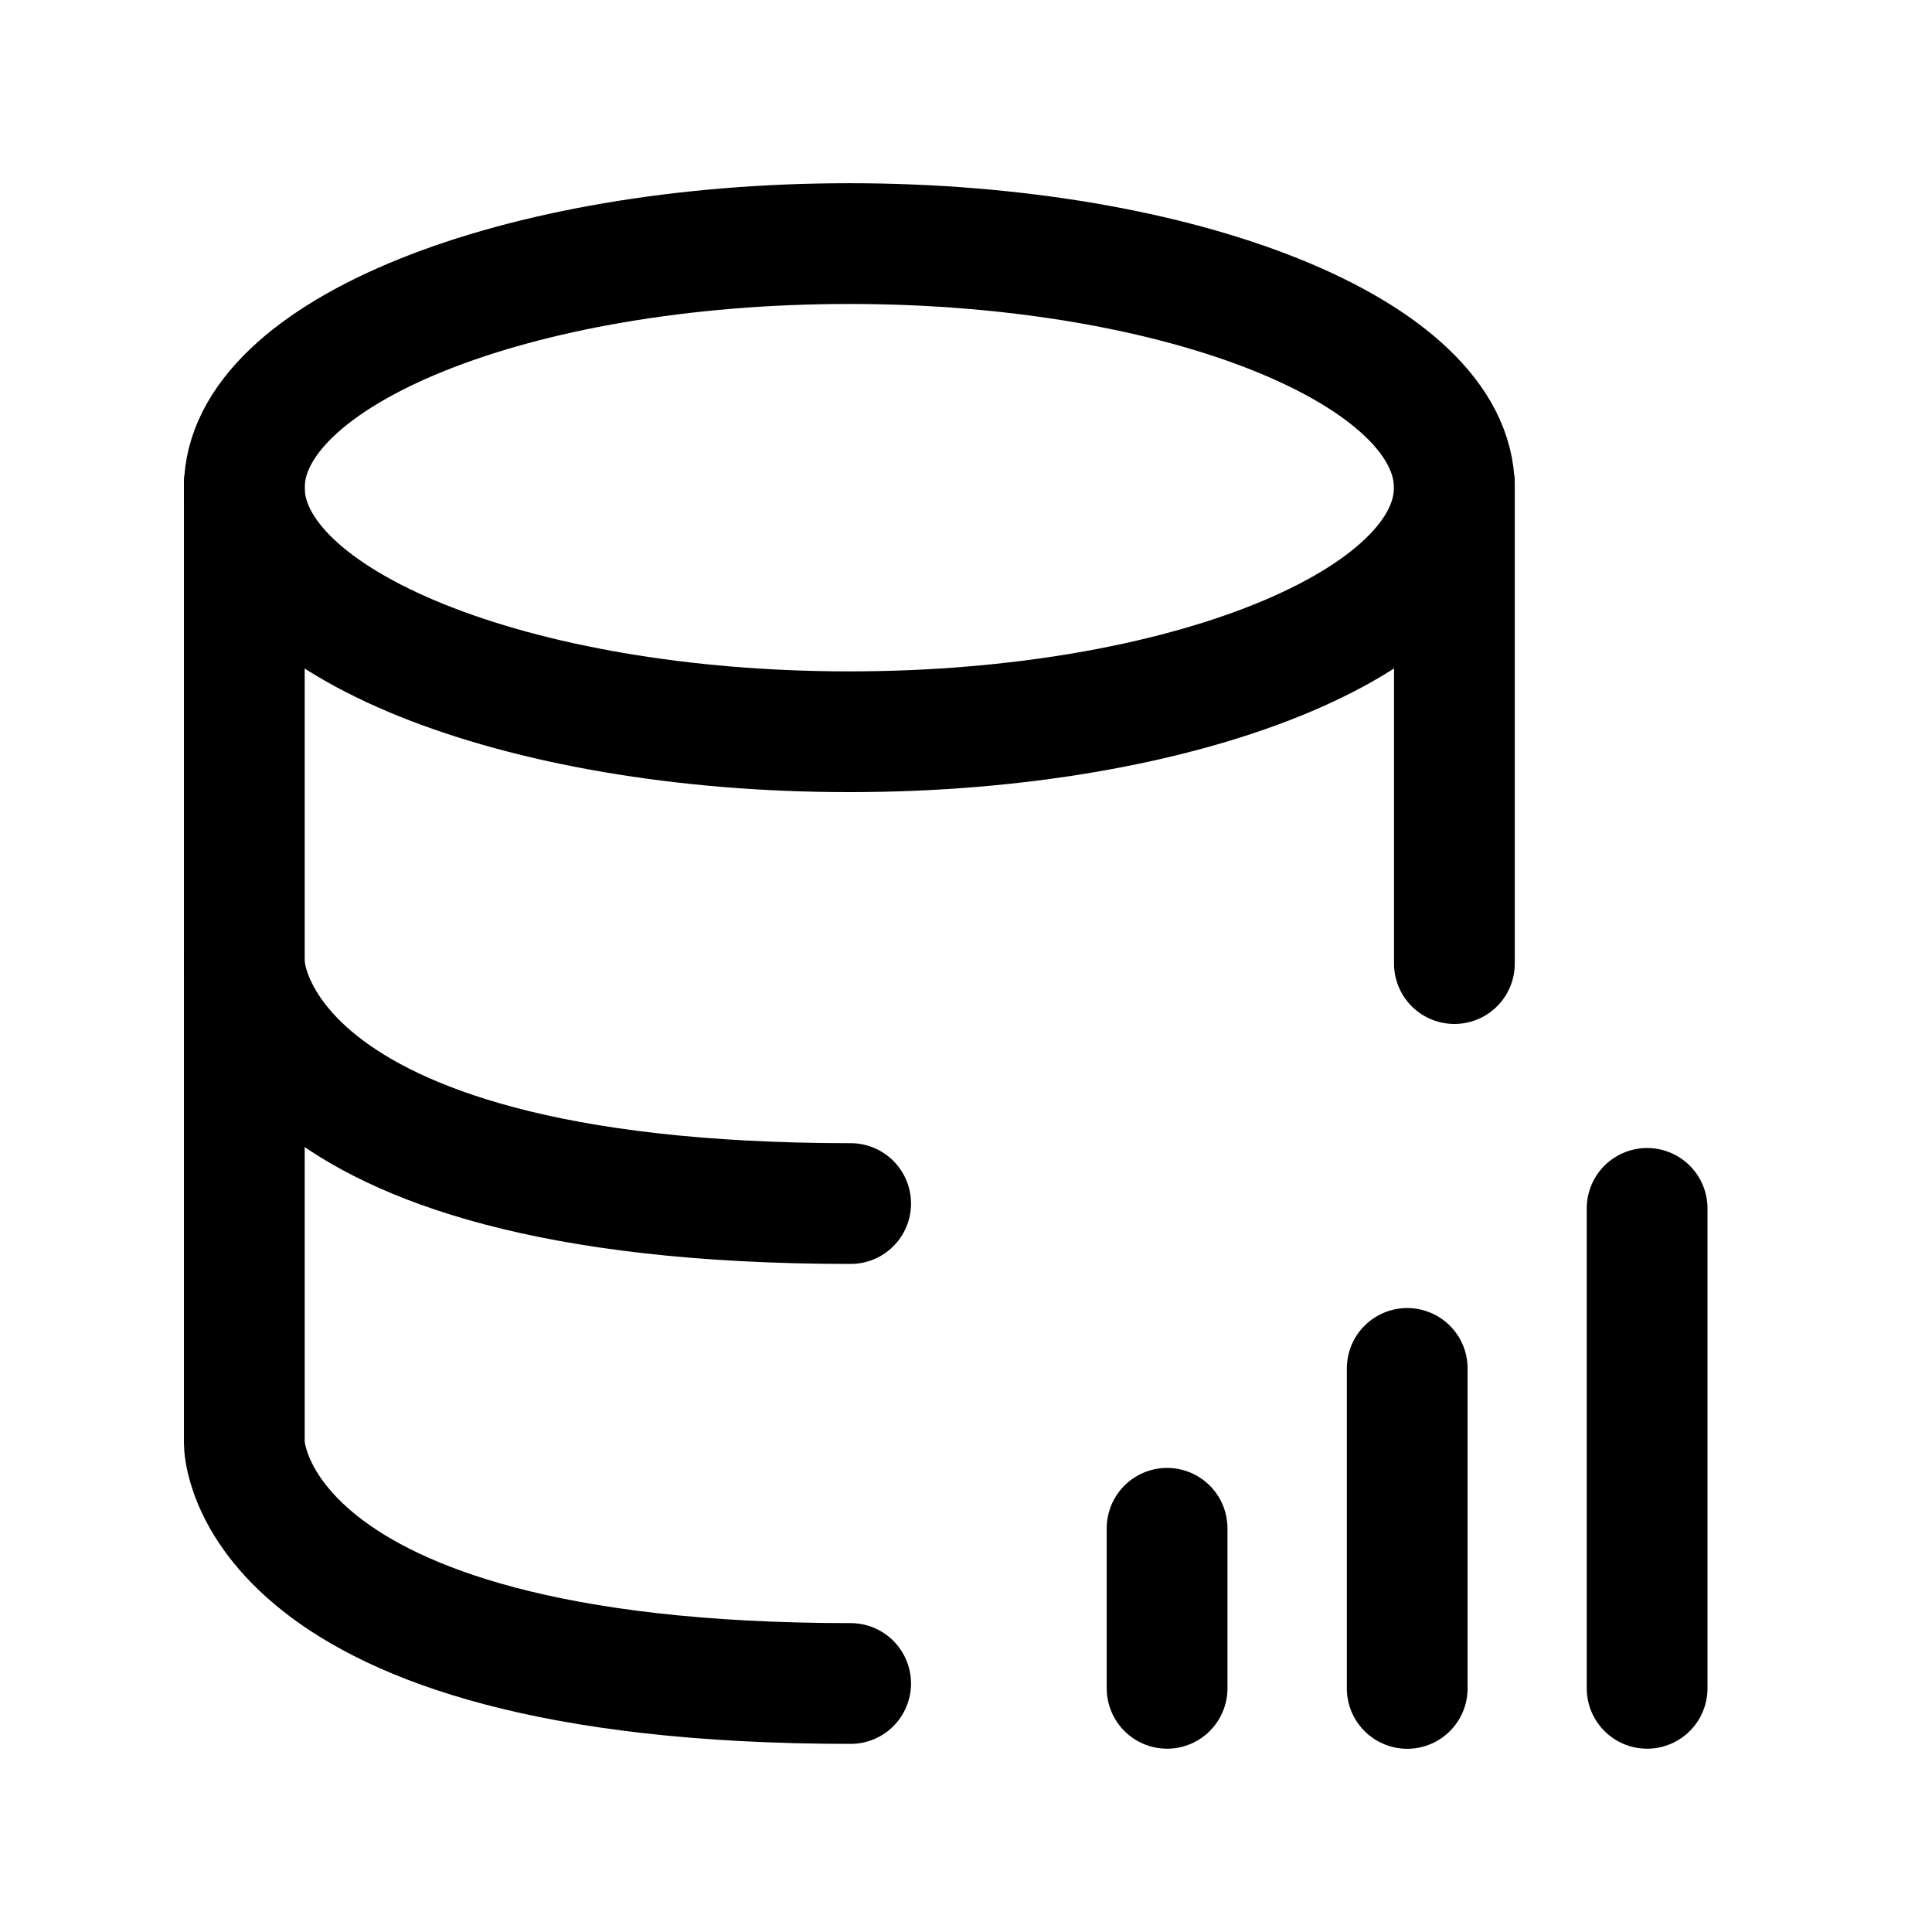 <svg width="24" height="24" viewBox="0 0 24 24" fill="none" xmlns="http://www.w3.org/2000/svg">
<path d="M10.55 9.09C14.701 9.09 18.066 7.732 18.066 6.058C18.066 4.384 14.701 3.026 10.55 3.026C6.4 3.026 3.035 4.384 3.035 6.058C3.035 7.732 6.4 9.09 10.55 9.09Z" stroke="black" stroke-width="1.5"/>
<path d="M3.035 11.97V17.932C3.035 17.932 3.035 20.913 10.567 20.913" stroke="black" stroke-width="1.5" stroke-linecap="round" stroke-linejoin="round"/>
<path d="M18.067 11.97V6.008" stroke="black" stroke-width="1.5" stroke-linecap="round" stroke-linejoin="round"/>
<path d="M3.035 6.008V11.97C3.035 11.97 3.035 14.951 10.567 14.951" stroke="black" stroke-width="1.5" stroke-linecap="round" stroke-linejoin="round"/>
<path d="M14.498 20.973V18.985" stroke="black" stroke-width="1.5" stroke-linecap="round"/>
<path d="M17.481 20.974V16.999" stroke="black" stroke-width="1.5" stroke-linecap="round"/>
<path d="M20.461 20.973V15.011" stroke="black" stroke-width="1.5" stroke-linecap="round"/>
</svg>